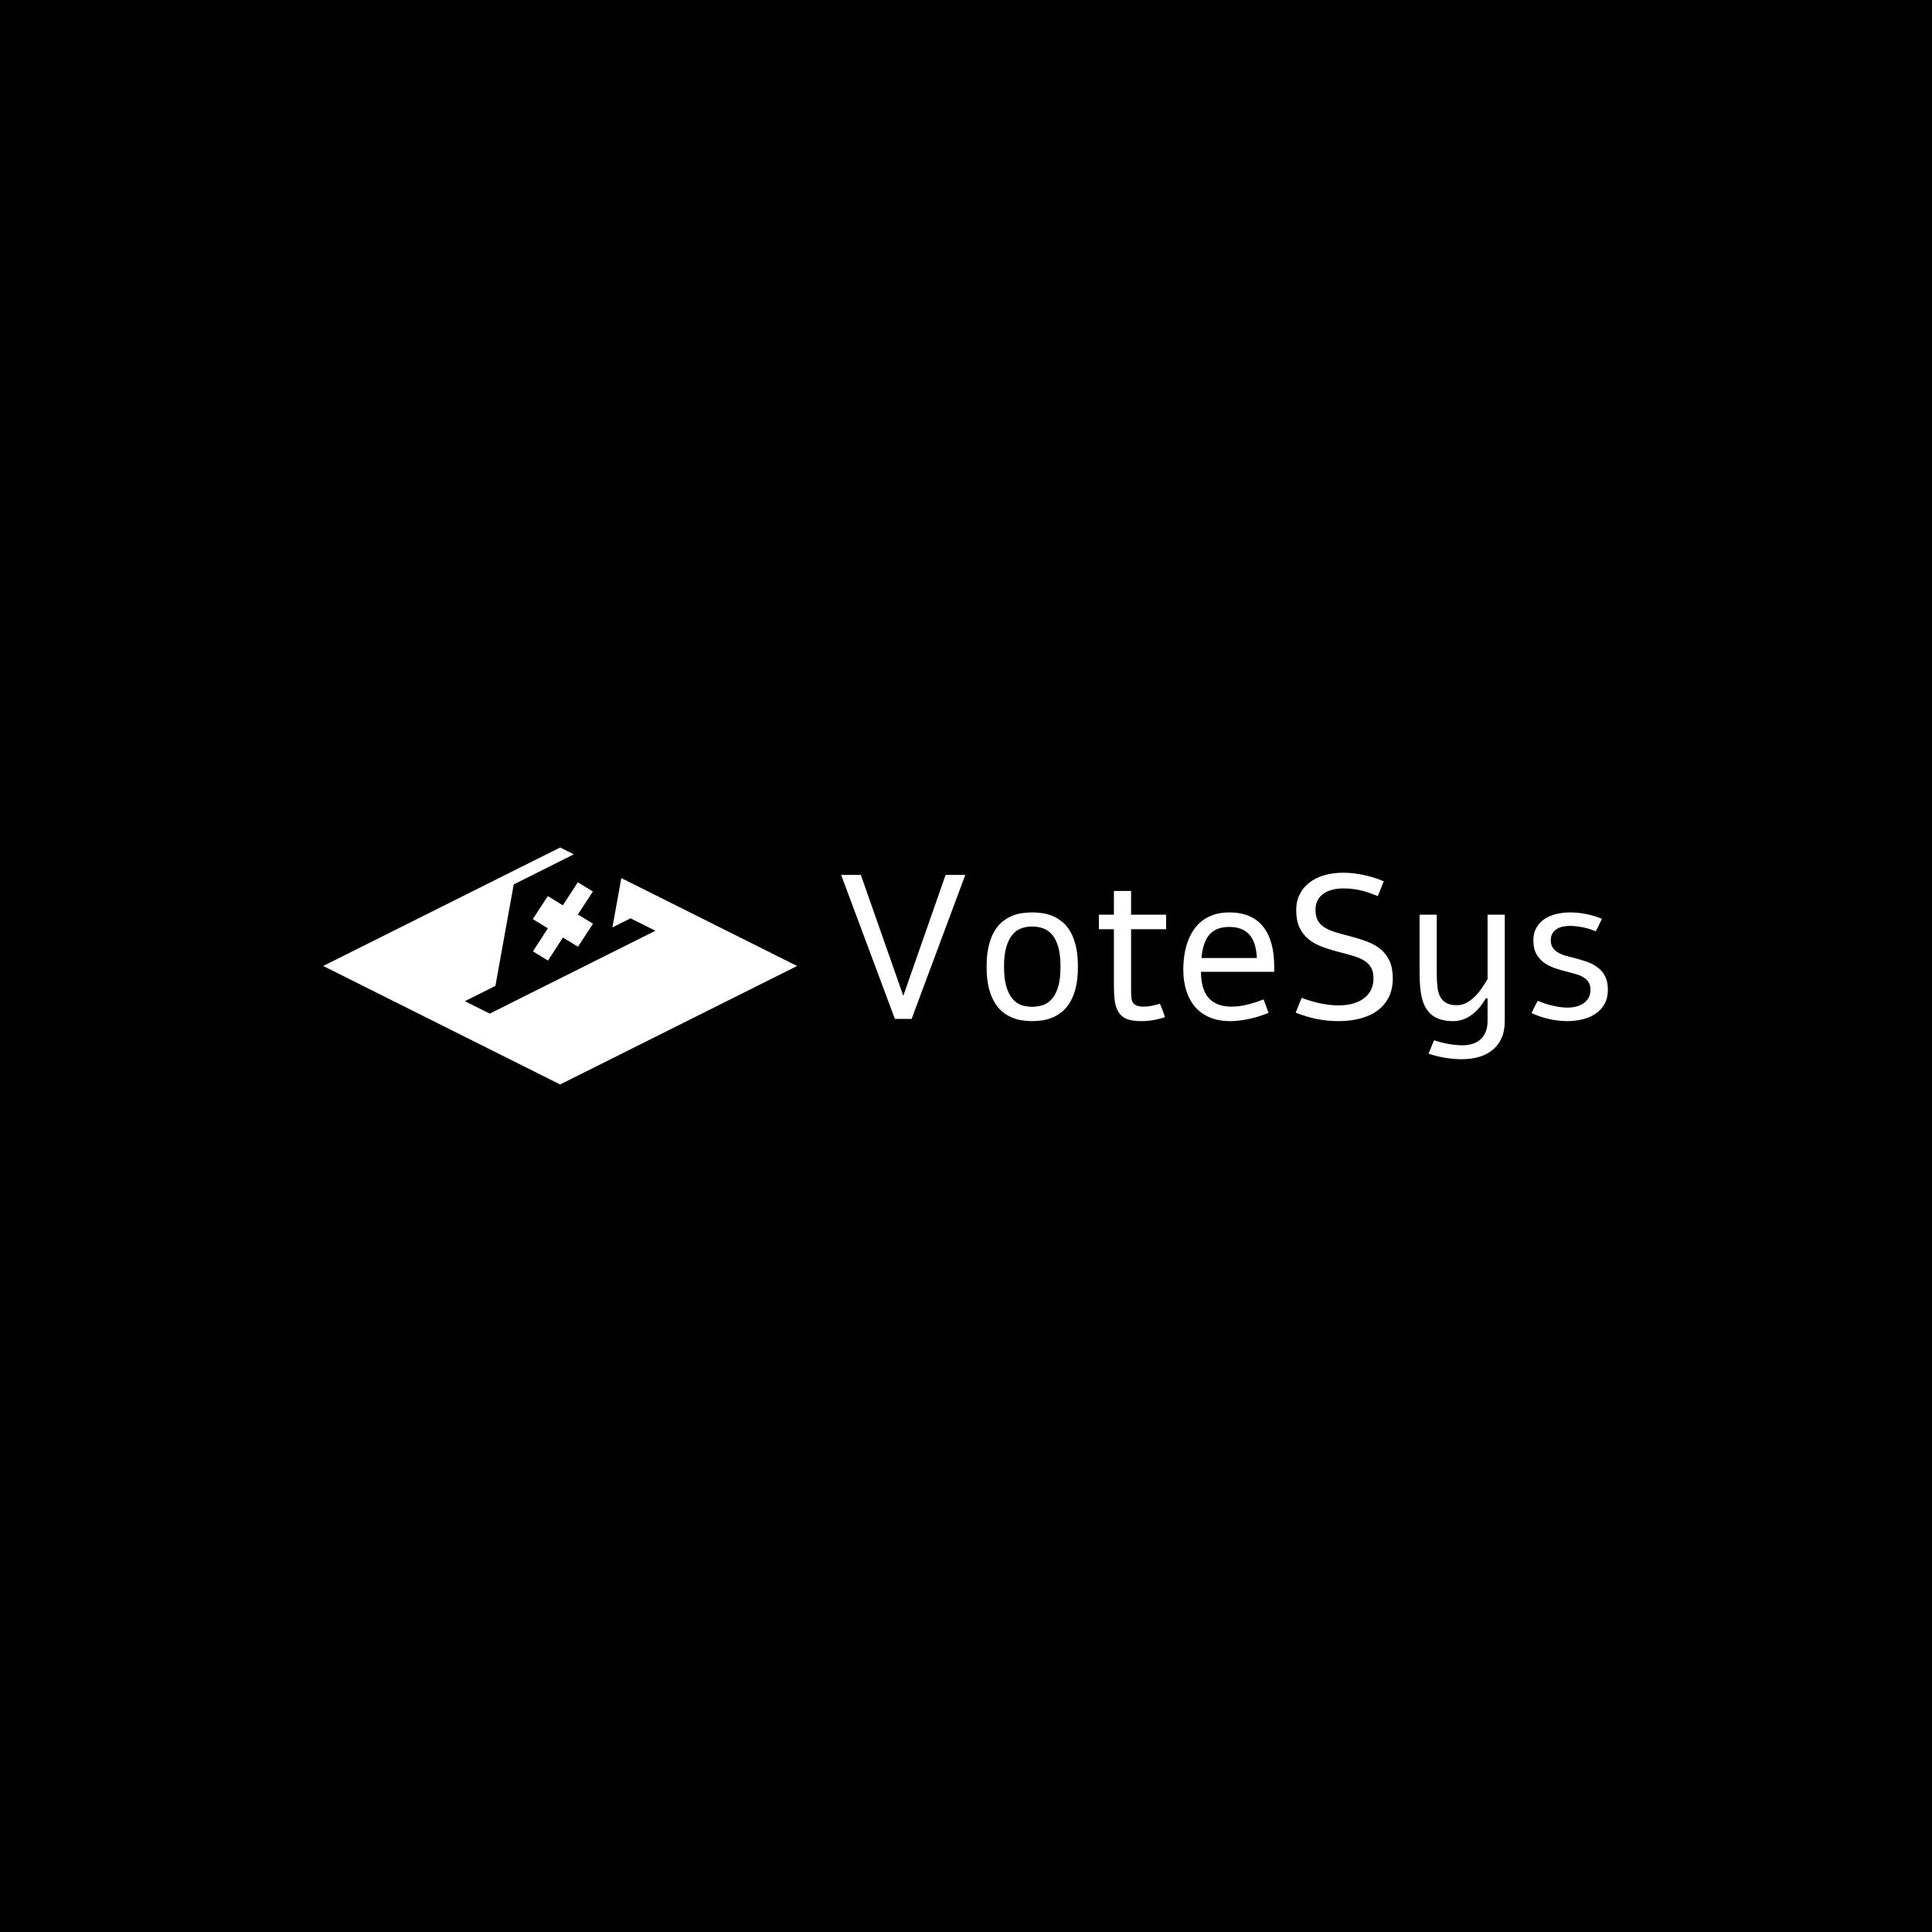 <svg xmlns="http://www.w3.org/2000/svg" version="1.1" xmlns:xlink="http://www.w3.org/1999/xlink" xmlns:svgjs="http://svgjs.dev/svgjs" width="1500" height="1500" viewBox="0 0 1500 1500"><rect width="1500" height="1500" fill="#000000"></rect><g transform="matrix(0.667,0,0,0.667,249.394,657.934)"><svg viewBox="0 0 396 73" data-background-color="#ffffff" preserveAspectRatio="xMidYMid meet" height="276" width="1500" xmlns="http://www.w3.org/2000/svg" xmlns:xlink="http://www.w3.org/1999/xlink"><g id="tight-bounds" transform="matrix(1,0,0,1,0.24,0.026)"><svg viewBox="0 0 395.52 72.948" height="72.948" width="395.52"><g><svg viewBox="0 0 662.661 122.218" height="72.948" width="395.52"><g transform="matrix(1,0,0,1,267.141,13.01)"><svg viewBox="0 0 395.52 96.198" height="96.198" width="395.52"><g id="textblocktransform"><svg viewBox="0 0 395.52 96.198" height="96.198" width="395.52" id="textblock"><g><svg viewBox="0 0 395.52 96.198" height="96.198" width="395.52"><g transform="matrix(1,0,0,1,0,0)"><svg width="395.52" viewBox="2.76 -35.64 187.19 45.53" height="96.198" data-palette-color="#000000"><path d="M17.94-5.59L28.27-35.11 33.08-35.11 19.97 0.05 15.89 0.05 2.76-35.11 7.57-35.11 17.94-5.59ZM49.39-25.95L49.39-25.95Q50.58-25.95 51.88-25.77 53.17-25.59 54.42-25.07L54.42-25.07Q55.66-24.54 56.77-23.62 57.88-22.71 58.74-21.24L58.74-21.24Q59.59-19.75 60.08-17.66 60.57-15.58 60.57-12.7L60.57-12.7Q60.57-9.81 60.08-7.73 59.59-5.64 58.74-4.17L58.74-4.17Q57.88-2.69 56.77-1.76 55.66-0.83 54.42-0.32L54.42-0.32Q53.17 0.22 51.88 0.4 50.58 0.59 49.39 0.59L49.39 0.59Q48.22 0.59 46.93 0.4 45.65 0.22 44.41-0.32L44.41-0.32Q43.16-0.83 42.06-1.76 40.96-2.69 40.11-4.17L40.11-4.17Q39.26-5.64 38.77-7.73 38.28-9.81 38.28-12.7L38.28-12.7Q38.28-15.58 38.77-17.66 39.26-19.75 40.11-21.24L40.11-21.24Q40.96-22.71 42.06-23.62 43.16-24.54 44.41-25.07L44.41-25.07Q45.65-25.59 46.92-25.77 48.19-25.95 49.39-25.95ZM49.39-22.51L49.39-22.51Q48-22.51 46.76-22.07 45.53-21.63 44.6-20.53L44.6-20.53Q43.65-19.41 43.09-17.53 42.53-15.65 42.53-12.7L42.53-12.7Q42.53-9.77 43.09-7.87 43.65-5.98 44.6-4.88L44.6-4.88Q45.53-3.76 46.76-3.33 48-2.91 49.39-2.91L49.39-2.91Q50.8-2.91 52.06-3.33 53.32-3.76 54.27-4.88L54.27-4.88Q55.22-5.98 55.77-7.87 56.32-9.77 56.32-12.7L56.32-12.7Q56.32-15.65 55.77-17.53 55.22-19.41 54.27-20.53L54.27-20.53Q53.32-21.63 52.06-22.07 50.8-22.51 49.39-22.51ZM69.36-25.39L69.36-31.2 73.55-31.2 73.55-25.39 82.1-25.39 82.1-21.85 73.55-21.85 73.55-7.28Q73.55-5.81 73.64-5.04 73.73-4.27 74.07-3.83L74.07-3.83Q74.7-2.95 76.63-2.95L76.63-2.95Q77.7-2.95 78.71-3.17L78.71-3.17Q79.73-3.39 80.59-3.66L80.59-3.66Q81.27-2.17 81.83-0.39L81.83-0.39Q78.95 0.59 76.02 0.59L76.02 0.59Q73.9 0.59 72.61 0.11 71.33-0.37 70.6-1.44L70.6-1.44Q69.84-2.56 69.6-4.13 69.36-5.69 69.36-8.45L69.36-8.45 69.36-21.85 65.69-21.85 65.69-25.39 69.36-25.39ZM105.9-4.71L107.12-1.42Q104.41-0.34 102.03 0.12 99.65 0.59 97.77 0.59L97.77 0.59Q94.89 0.59 92.74-0.33 90.59-1.25 89.16-2.91 87.74-4.57 87.02-6.87 86.3-9.18 86.3-11.96L86.3-11.96Q86.3-13.67 86.54-15.38 86.78-17.09 87.32-18.64 87.86-20.19 88.73-21.53 89.59-22.88 90.84-23.85 92.08-24.83 93.74-25.39 95.4-25.95 97.53-25.95L97.53-25.95Q102.97-25.95 105.73-22.55 108.49-19.14 108.49-12.79L108.49-12.79 108.49-11.45 90.62-11.45Q90.62-9.4 91.06-7.82 91.5-6.25 92.41-5.16 93.33-4.08 94.73-3.52 96.14-2.95 98.06-2.95L98.06-2.95Q99.14-2.95 100.2-3.11 101.26-3.27 102.26-3.53 103.26-3.78 104.18-4.1 105.1-4.42 105.9-4.71L105.9-4.71ZM90.74-14.82L104.26-14.82Q104.07-18.77 102.37-20.59 100.68-22.41 97.53-22.41L97.53-22.41Q94.38-22.41 92.73-20.59 91.08-18.77 90.74-14.82L90.74-14.82ZM113.74-1.49L115.2-5.1Q116.2-4.71 117.31-4.37 118.42-4.03 119.58-3.78 120.74-3.54 121.91-3.39 123.09-3.25 124.21-3.25L124.21-3.25Q126.14-3.25 127.7-3.69 129.26-4.13 130.39-4.97 131.51-5.81 132.12-7.04 132.73-8.28 132.73-9.86L132.73-9.86Q132.73-11.45 132.16-12.46 131.58-13.48 130.5-14.16 129.41-14.84 127.82-15.32 126.24-15.8 124.21-16.31L124.21-16.31Q121.96-16.89 120.07-17.61 118.18-18.33 116.8-19.48 115.42-20.63 114.64-22.33 113.86-24.02 113.86-26.56L113.86-26.56Q113.86-28.64 114.69-30.32 115.52-32.01 117.03-33.19 118.54-34.38 120.67-35.01 122.79-35.64 125.36-35.64L125.36-35.64Q126.6-35.64 127.9-35.49 129.19-35.33 130.46-35.06 131.73-34.79 132.95-34.4 134.17-34.01 135.24-33.54L135.24-33.54 133.78-29.93Q132.9-30.27 131.98-30.62 131.07-30.96 130.04-31.23 129.02-31.49 127.86-31.65 126.7-31.81 125.36-31.81L125.36-31.81Q124.01-31.81 122.79-31.52 121.57-31.23 120.63-30.6 119.69-29.98 119.13-28.98 118.57-27.98 118.57-26.56L118.57-26.56Q118.57-24.98 119.14-23.96 119.72-22.95 120.8-22.27 121.89-21.58 123.48-21.11 125.06-20.63 127.09-20.12L127.09-20.12Q129.34-19.53 131.23-18.81 133.12-18.09 134.5-16.94 135.88-15.8 136.66-14.09 137.44-12.38 137.44-9.86L137.44-9.86Q137.44-7.2 136.45-5.24 135.46-3.27 133.69-1.98 131.92-0.68 129.49-0.05 127.07 0.59 124.21 0.59L124.21 0.59Q118.81 0.59 113.74-1.49L113.74-1.49ZM160.58-25.39L164.78-25.39 164.78 0.56Q164.78 2.98 163.99 4.74 163.2 6.49 161.79 7.64 160.39 8.79 158.46 9.34 156.53 9.89 154.26 9.89L154.26 9.89Q152.21 9.89 150.13 9.53 148.06 9.18 146.18 8.54L146.18 8.54Q146.5 7.69 146.84 6.88 147.18 6.08 147.52 5.27L147.52 5.27Q148.11 5.47 148.93 5.69 149.74 5.91 150.66 6.09 151.57 6.27 152.54 6.38 153.5 6.49 154.41 6.49L154.41 6.49Q155.82 6.49 156.97 6.12 158.12 5.74 158.92 4.98 159.73 4.22 160.16 3.11 160.58 2 160.58 0.56L160.58 0.56 160.58-4.96 160.12-4.96Q159.48-3.81 158.65-2.8 157.82-1.78 156.82-1.03 155.82-0.27 154.66 0.16 153.5 0.59 152.21 0.59L152.21 0.59Q150.43 0.59 149.11 0.18 147.79-0.22 146.85-1.01 145.91-1.81 145.31-2.99 144.71-4.17 144.4-5.74L144.4-5.74Q144.13-7.13 144.05-8.72 143.98-10.3 143.98-11.99L143.98-11.99 143.98-25.39 148.18-25.39 148.18-10.82Q148.18-9.23 148.33-7.85 148.47-6.47 148.97-5.46 149.47-4.44 150.45-3.87 151.43-3.3 153.11-3.3L153.11-3.3Q154.36-3.3 155.46-3.89 156.55-4.49 157.48-5.42 158.41-6.35 159.18-7.47 159.95-8.59 160.58-9.67L160.58-9.67 160.58-25.39ZM180.72-25.95L180.72-25.95Q182.72-25.95 184.74-25.54 186.75-25.12 188.49-24.39L188.49-24.39Q188.14-23.61 187.78-22.85 187.41-22.09 186.97-21.36L186.97-21.36Q186.36-21.61 185.62-21.85 184.87-22.09 184.05-22.27 183.24-22.44 182.37-22.55 181.5-22.66 180.67-22.66L180.67-22.66Q179.77-22.66 178.93-22.47 178.09-22.29 177.44-21.88 176.79-21.46 176.4-20.79 176.01-20.12 176.01-19.12L176.01-19.12Q176.01-18.09 176.45-17.4 176.89-16.7 177.65-16.24 178.4-15.77 179.42-15.45 180.43-15.14 181.58-14.87L181.58-14.87Q183.36-14.43 184.9-13.88 186.44-13.33 187.56-12.45 188.68-11.57 189.32-10.28 189.95-8.98 189.95-7.08L189.95-7.08Q189.95-5.08 189.16-3.64 188.36-2.2 187.01-1.26 185.65-0.32 183.85 0.13 182.04 0.59 179.99 0.59L179.99 0.59Q178.92 0.59 177.78 0.45 176.65 0.32 175.53 0.06 174.42-0.2 173.35-0.56 172.28-0.93 171.32-1.37L171.32-1.37Q171.66-2.15 172.04-2.89 172.42-3.64 172.84-4.37L172.84-4.37Q173.64-4.03 174.55-3.72 175.45-3.42 176.4-3.2 177.35-2.98 178.28-2.84 179.21-2.71 180.06-2.71L180.06-2.71Q181.14-2.71 182.15-2.95 183.16-3.2 183.96-3.72 184.75-4.25 185.23-5.08 185.7-5.91 185.7-7.08L185.7-7.08Q185.7-8.18 185.25-8.89 184.8-9.59 184.04-10.07 183.29-10.55 182.27-10.85 181.26-11.16 180.14-11.43L180.14-11.43Q178.43-11.84 176.9-12.38 175.38-12.92 174.24-13.78 173.11-14.65 172.43-15.93 171.76-17.21 171.76-19.12L171.76-19.12Q171.76-20.9 172.49-22.19 173.23-23.49 174.46-24.32 175.69-25.15 177.32-25.55 178.94-25.95 180.72-25.95Z" opacity="1" transform="matrix(1,0,0,1,0,0)" fill="#ffffff" class="wordmark-text-0" data-fill-palette-color="primary" id="text-0"></path></svg></g></svg></g></svg></g></svg></g><g><svg viewBox="0 0 244.431 122.218" height="122.218" width="244.431"><g><svg xmlns="http://www.w3.org/2000/svg" xmlns:xlink="http://www.w3.org/1999/xlink" version="1.1" x="0" y="0" viewBox="5.565 28.062 88.87 44.436" enable-background="new 0 0 100 100" xml:space="preserve" height="122.218" width="244.431" class="icon-icon-0" data-fill-palette-color="accent" id="icon-0"><polygon points="61.474,33.798 59.804,43.048 63.206,41.346 67.868,43.676 41.474,56.873 36.933,59.151 36.934,59.145   36.794,59.213 32.133,56.883 37.859,54.02 41.297,34.987 52.56,29.341 50.001,28.062 5.565,50.28 50.001,72.498 94.435,50.28 " fill="#ffffff" data-fill-palette-color="accent"></polygon><polygon points="56.138,36.308 53.315,34.582 50.509,38.899 47.686,37.172 44.878,41.491 47.701,43.218 44.896,47.537   47.719,49.264 50.524,44.946 53.349,46.672 56.157,42.354 53.331,40.627 " fill="#ffffff" data-fill-palette-color="accent"></polygon></svg></g></svg></g></svg></g><defs></defs></svg><rect width="395.52" height="72.948" fill="none" stroke="none" visibility="hidden"></rect></g></svg></g></svg>